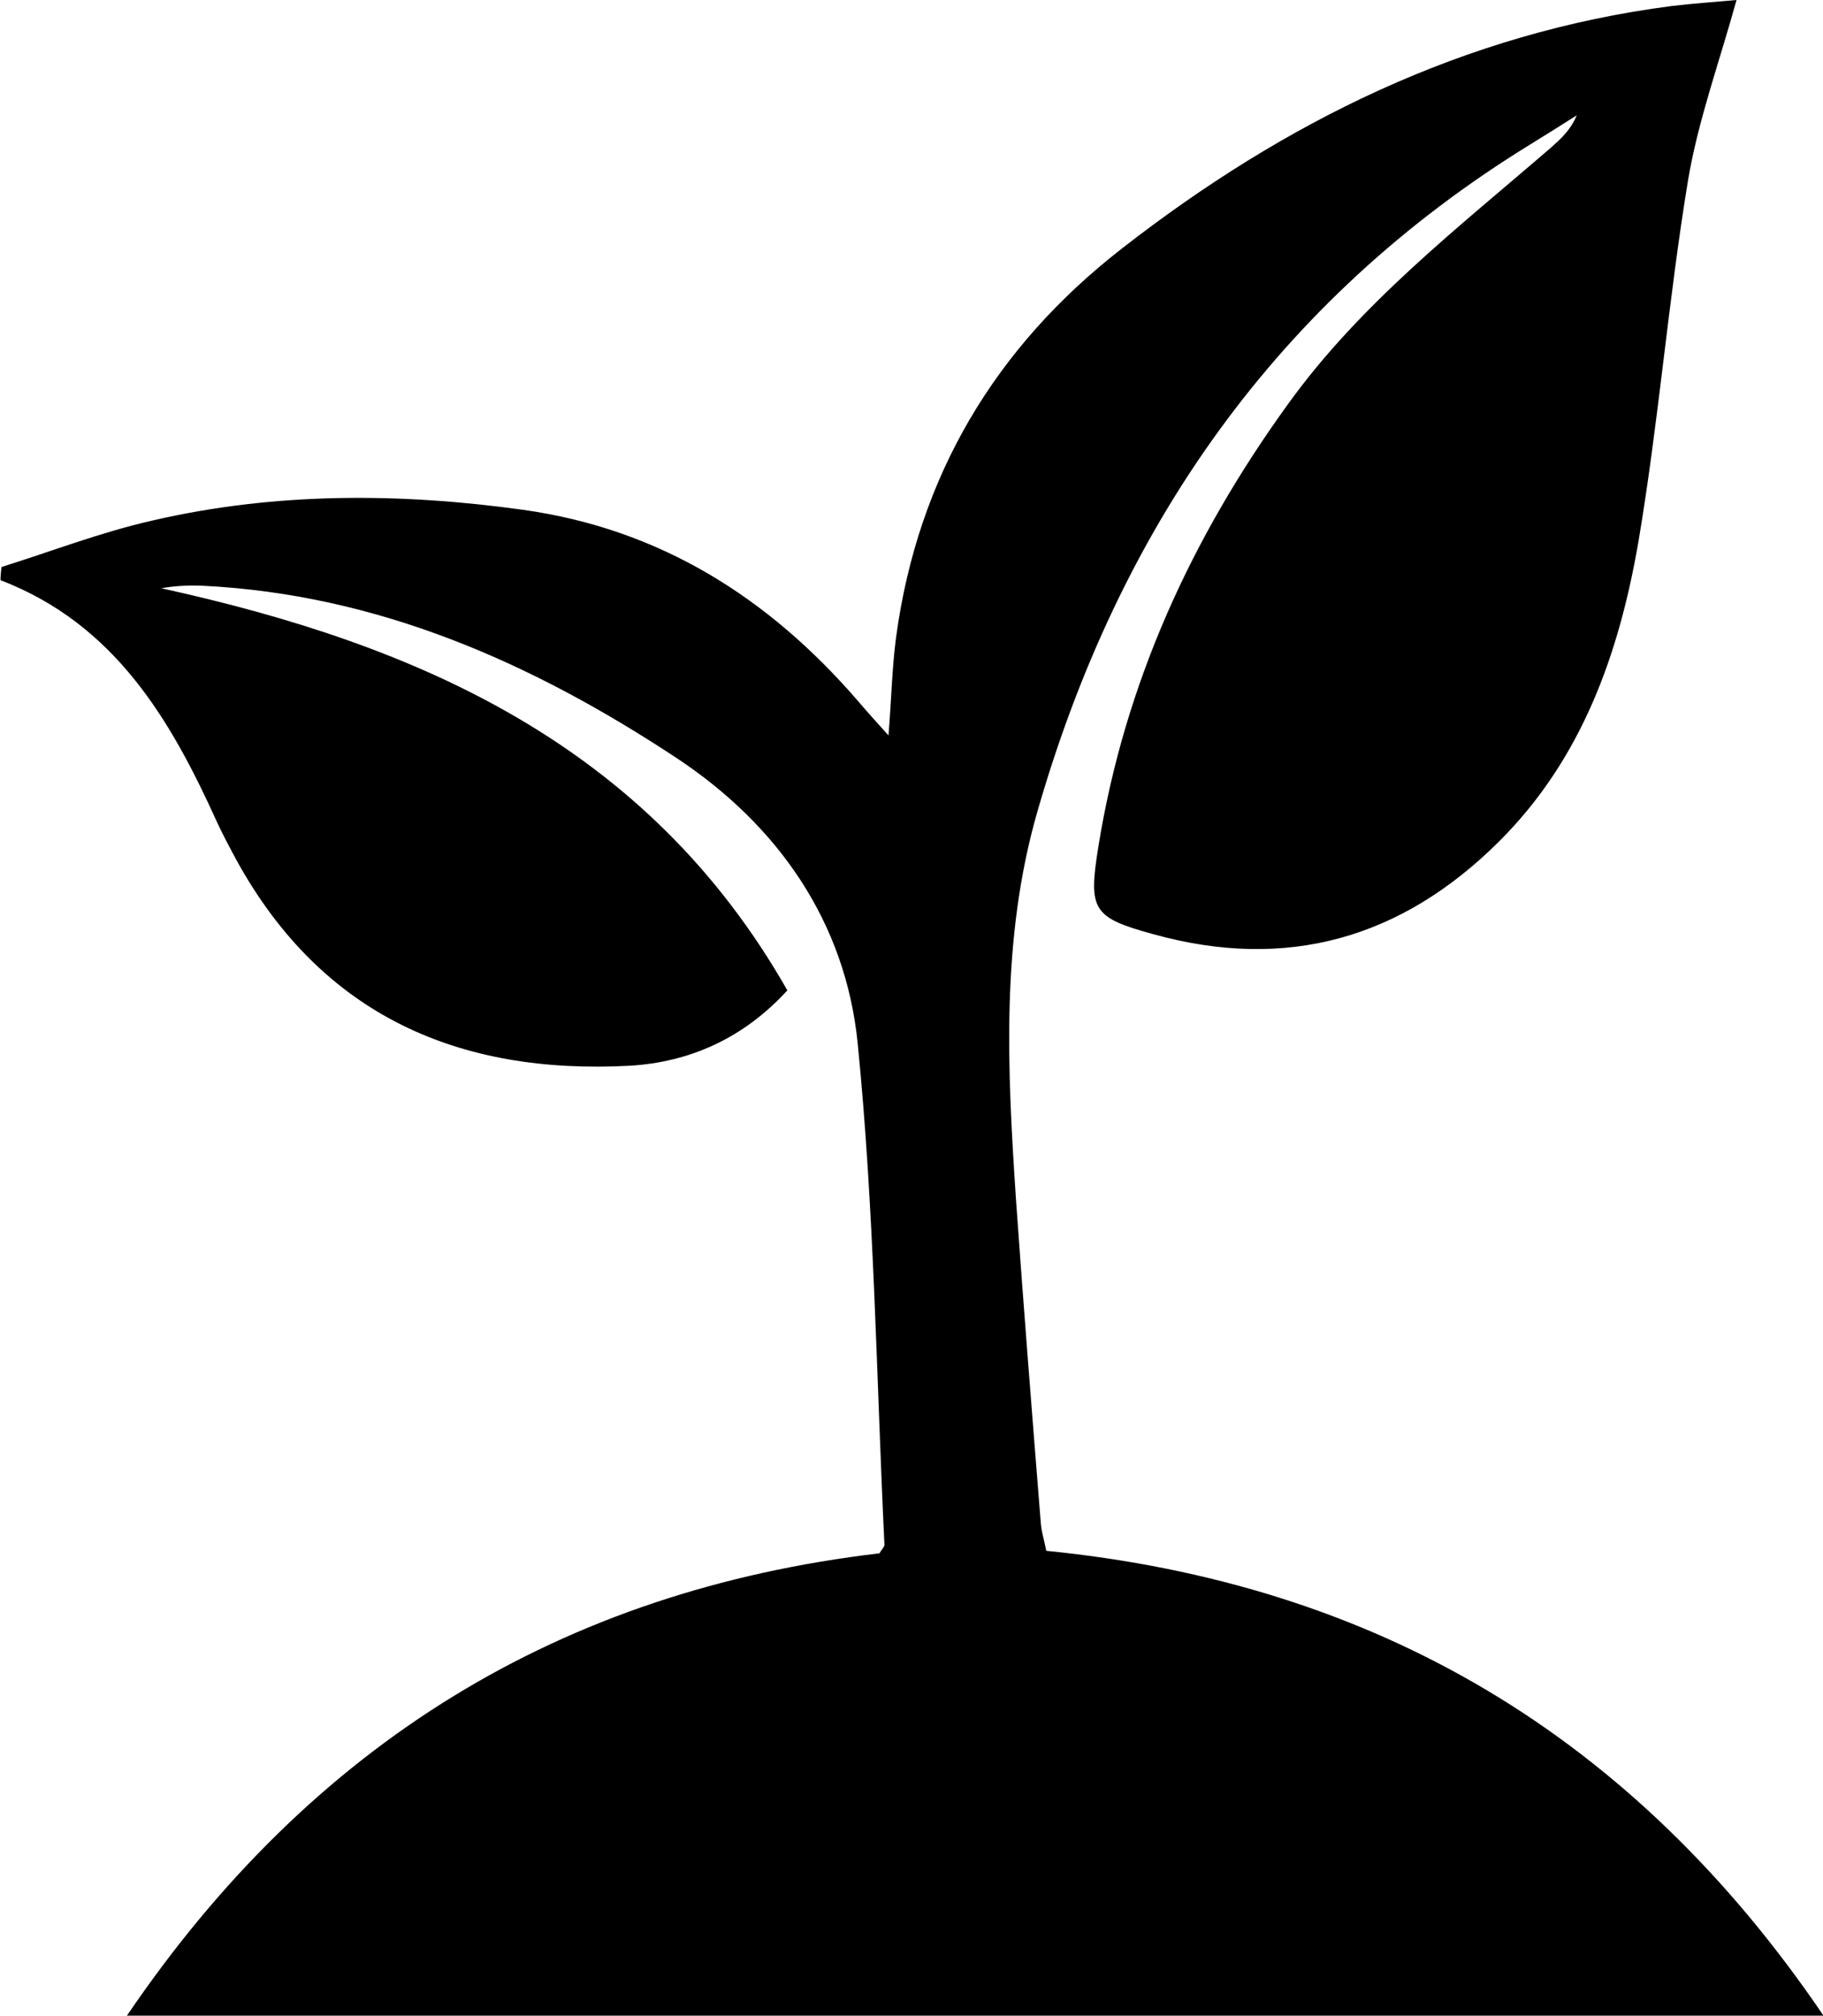 <?xml version="1.0" encoding="UTF-8"?>
<svg id="Capa_2" data-name="Capa 2" xmlns="http://www.w3.org/2000/svg" viewBox="0 0 36.05 39.85">
  <defs>
    <style>
      .cls-1 {
        stroke-width: 0px;
      }
    </style>
  </defs>
  <g id="_Capa_" data-name="&amp;lt;Capa&amp;gt;">
    <path class="cls-1" d="M2.51,39.85c3.66-5.39,8.59-8.4,14.88-9.14.05-.08.1-.13.1-.17-.16-3.31-.2-6.63-.53-9.92-.24-2.38-1.56-4.3-3.59-5.64-2.85-1.88-5.9-3.23-9.37-3.4-.26-.01-.53,0-.81.05,5.1,1.12,9.62,3.1,12.38,7.95-.86.94-1.92,1.42-3.12,1.49-3.37.18-6.07-.99-7.76-4.04-.14-.26-.28-.52-.4-.78-.92-2.03-2.02-3.91-4.28-4.78,0-.09.01-.17.02-.26.99-.31,1.97-.69,2.99-.92,2.42-.56,4.88-.55,7.33-.21,2.7.38,4.84,1.73,6.6,3.76.17.2.34.39.62.7.06-.74.07-1.34.15-1.94.43-3.18,1.96-5.74,4.47-7.69C25.4,2.41,28.96.65,33.05.12c.42-.05.84-.08,1.29-.12-.34,1.23-.76,2.38-.96,3.57-.39,2.37-.58,4.77-.98,7.14-.38,2.2-1.11,4.29-2.76,5.93-1.93,1.92-4.2,2.56-6.83,1.83-1.21-.33-1.29-.48-1.09-1.73.52-3.23,1.84-6.11,3.75-8.75,1.44-2,3.37-3.49,5.21-5.08.19-.17.38-.34.5-.63-.3.19-.6.38-.91.57-5.03,3.09-8.15,7.6-9.76,13.21-.72,2.51-.59,5.08-.42,7.64.15,2.13.32,4.26.49,6.39.01.18.07.36.11.57,6.52.65,11.61,3.65,15.37,9.19H2.51Z"/>
  </g>
</svg>